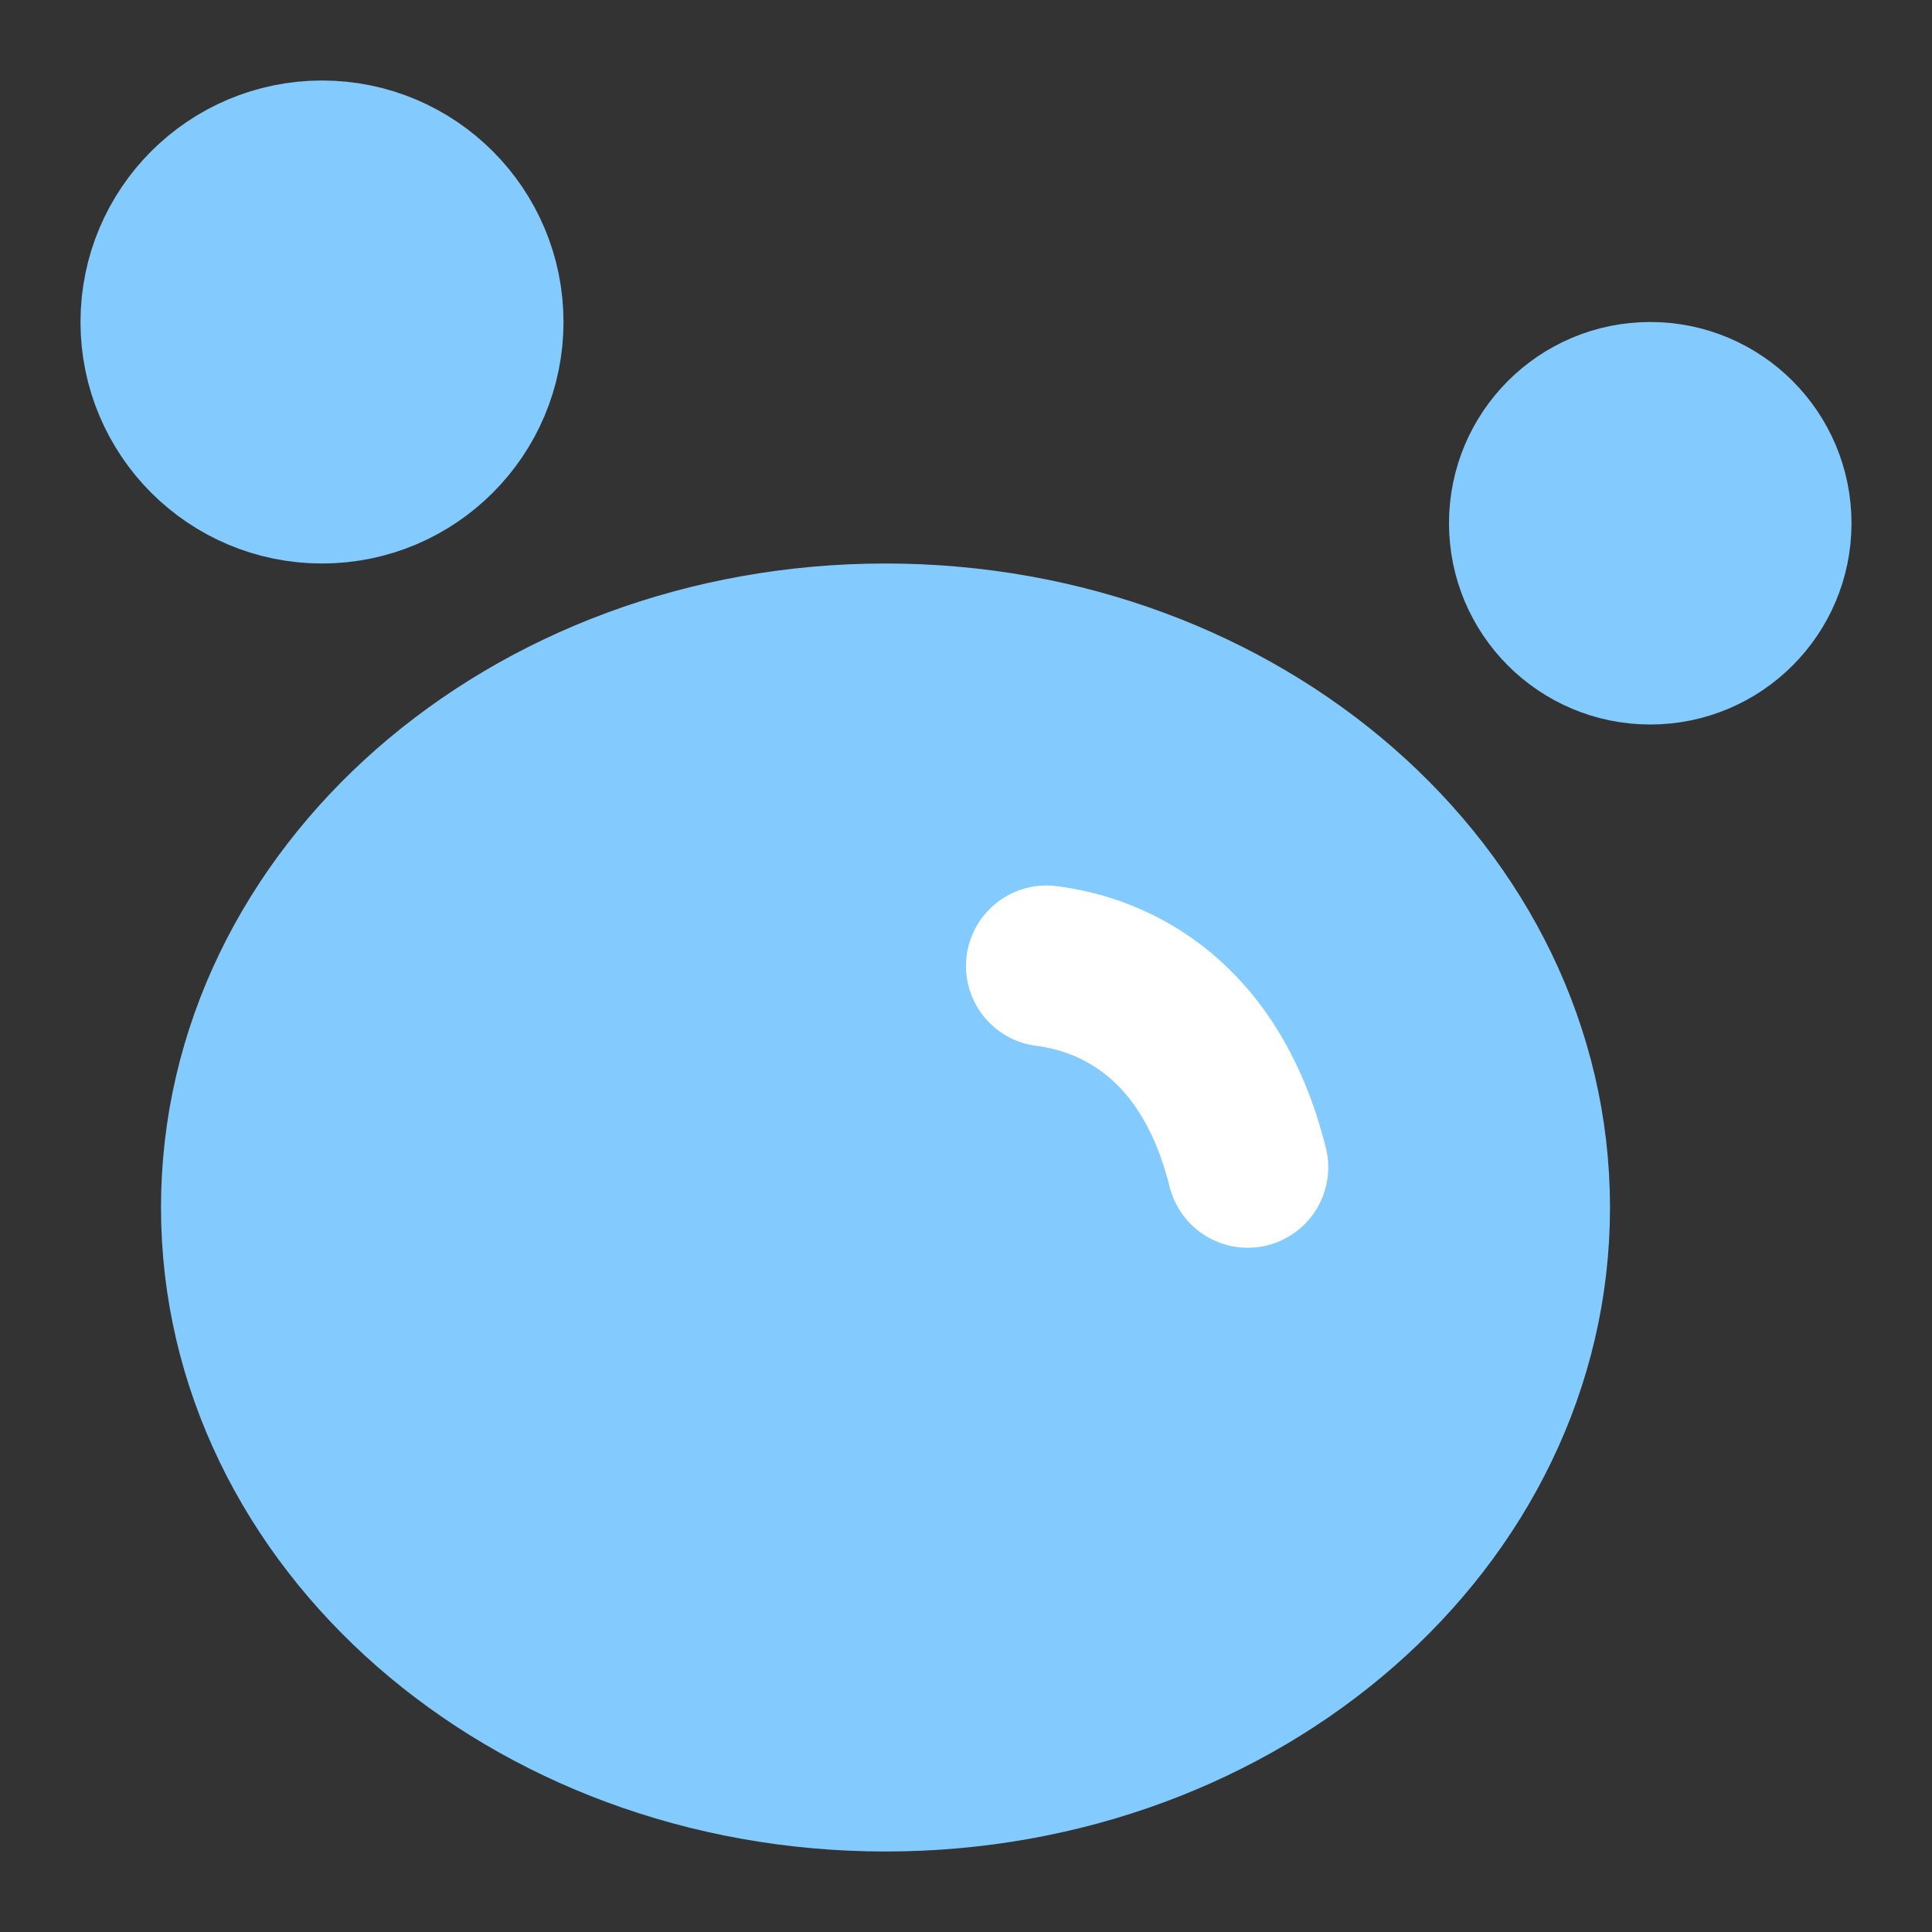 <svg width="48" height="48" viewBox="0 0 48 48" fill="none" xmlns="http://www.w3.org/2000/svg">
<rect x="0" y="0" width="48" height="48" fill="#333333" stroke="none"/>
<path d="M22 44C30.837 44 38 37.732 38 30C38 22.268 30.837 16 22 16C13.163 16 6 22.268 6 30C6 37.732 13.163 44 22 44Z" fill="#83CBFF" stroke="#83CBFF" stroke-width="4" stroke-linecap="round" stroke-linejoin="round"/>
<path d="M26 24C27.333 24.167 30 25 31 29" stroke="white" stroke-width="4" stroke-linecap="round"/>
<path d="M8 12C10.209 12 12 10.209 12 8C12 5.791 10.209 4 8 4C5.791 4 4 5.791 4 8C4 10.209 5.791 12 8 12Z" fill="#83CBFF" stroke="#83CBFF" stroke-width="4" stroke-linecap="round" stroke-linejoin="round"/>
<path d="M41 16C42.657 16 44 14.657 44 13C44 11.343 42.657 10 41 10C39.343 10 38 11.343 38 13C38 14.657 39.343 16 41 16Z" fill="#83CBFF" stroke="#83CBFF" stroke-width="4" stroke-linecap="round" stroke-linejoin="round"/>
</svg>
